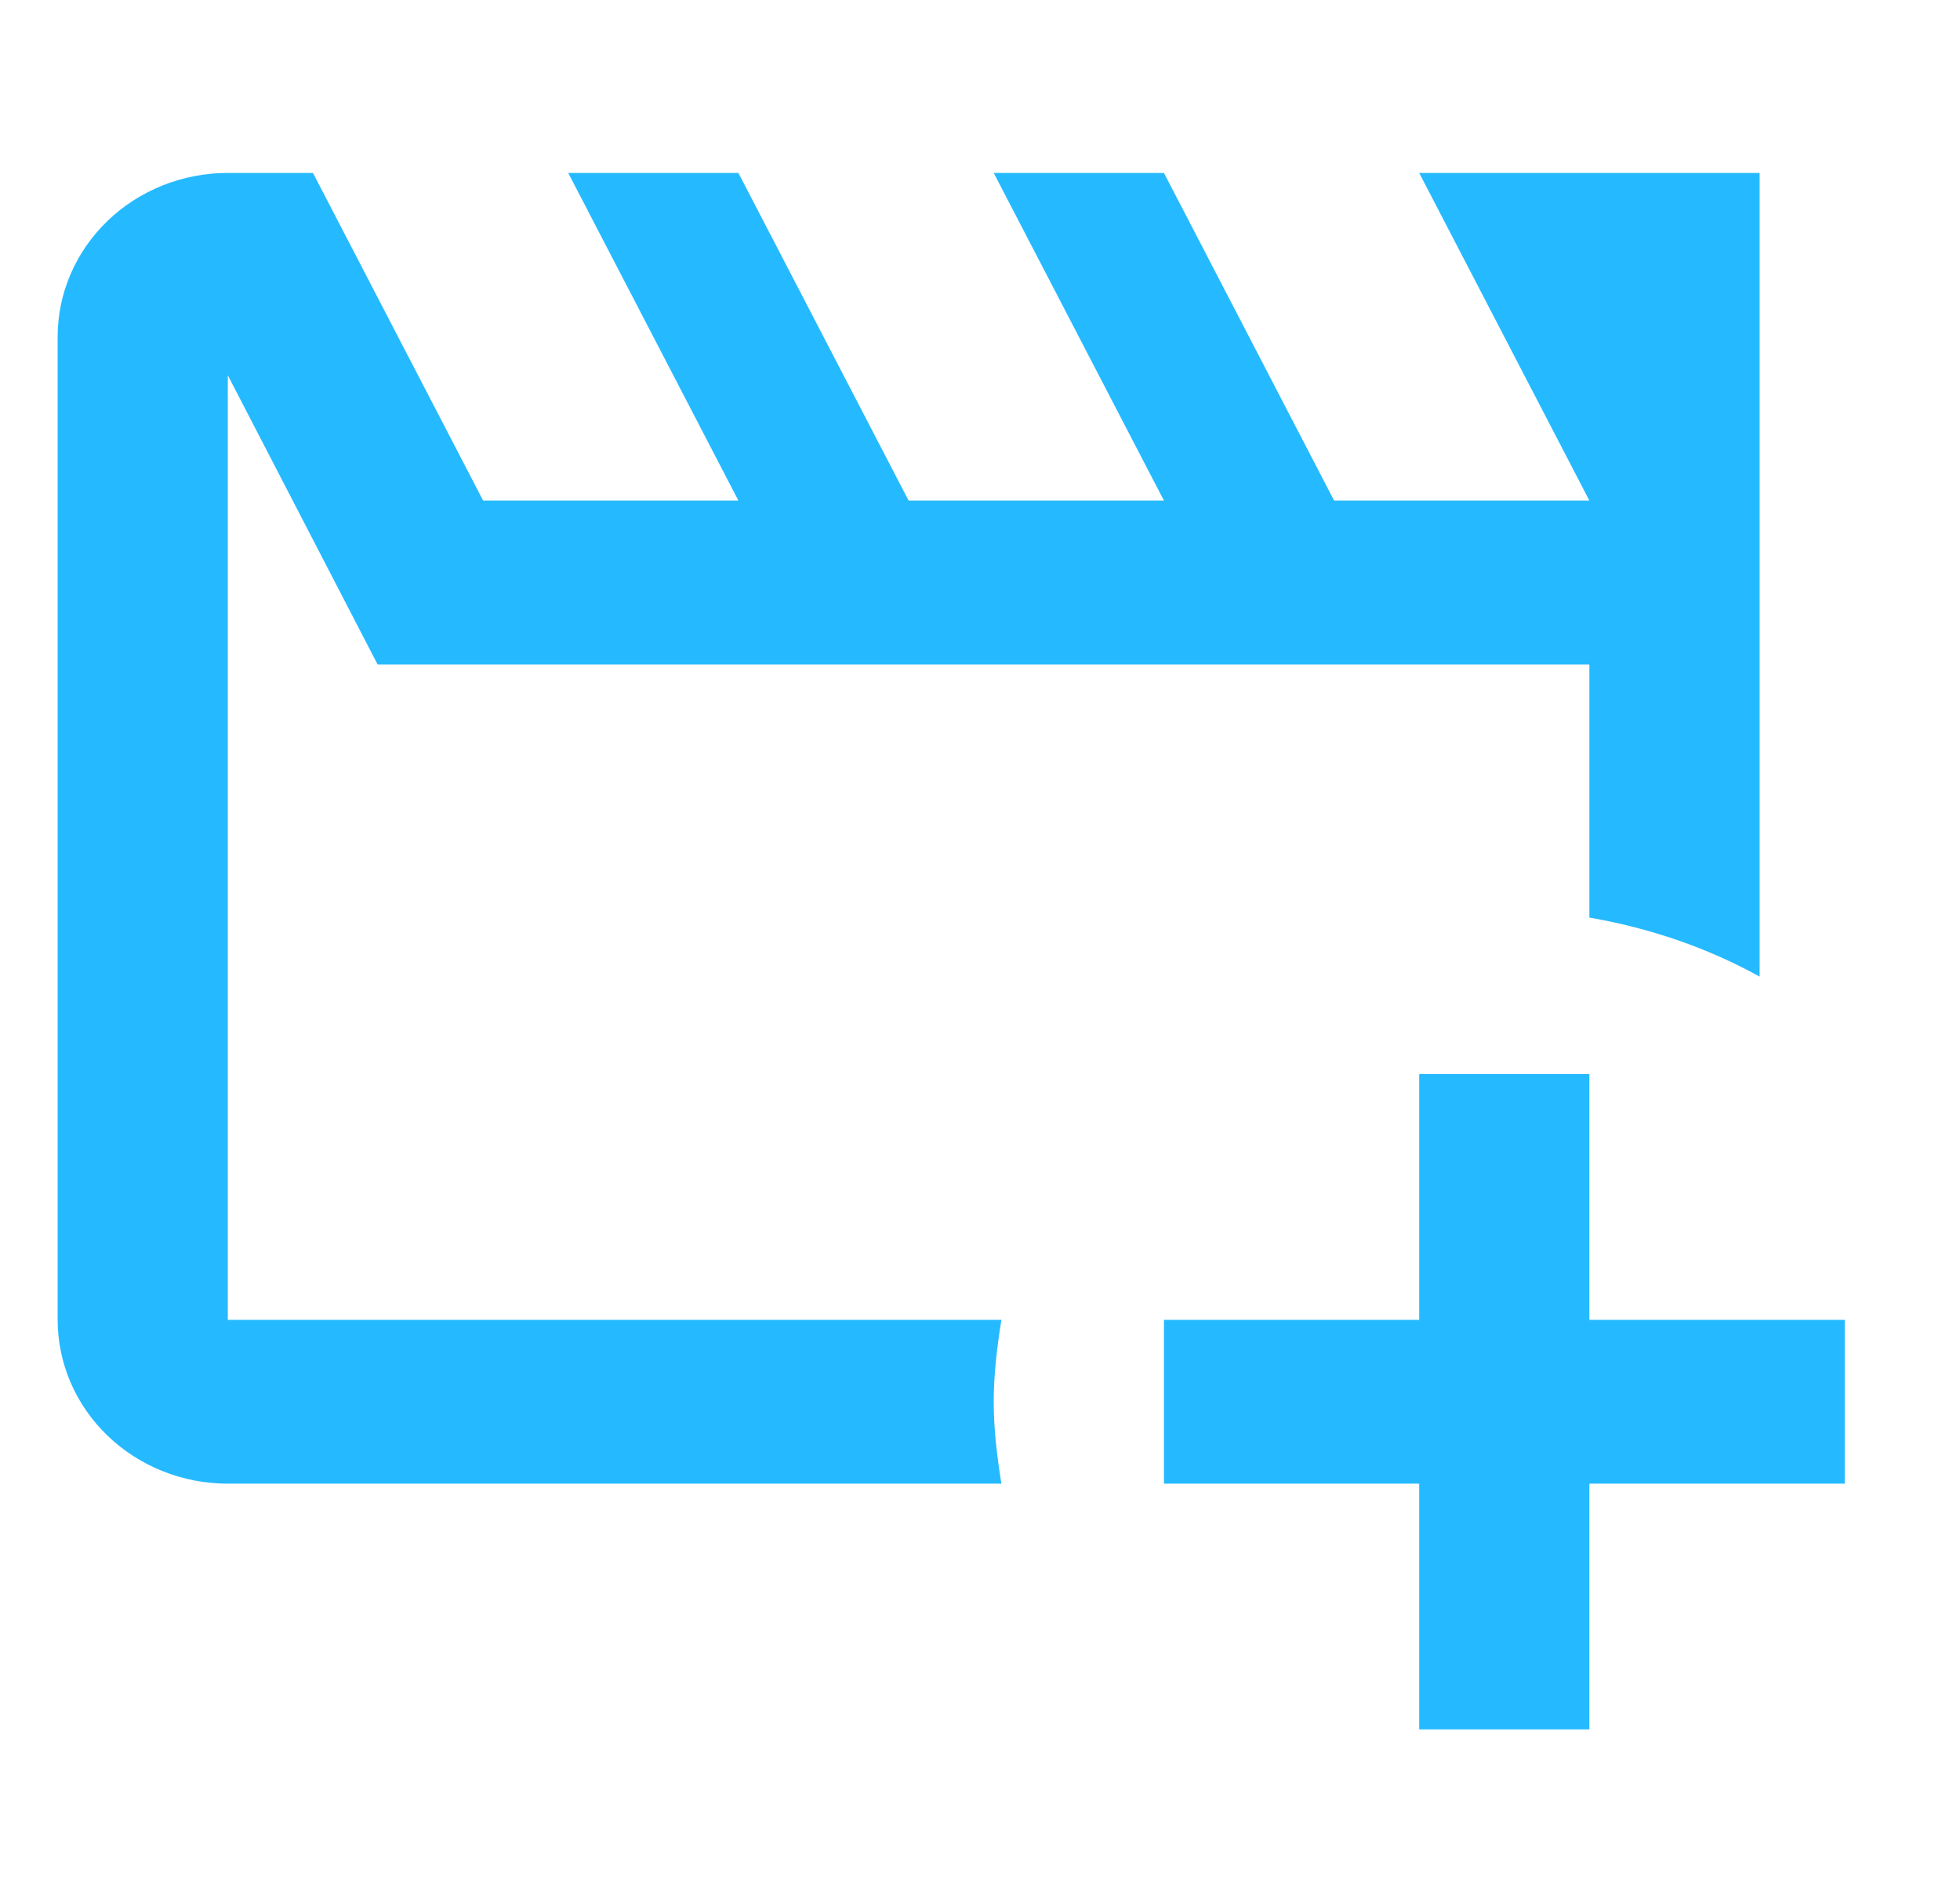 <svg width="34" height="33" viewBox="0 0 34 33" fill="none" xmlns="http://www.w3.org/2000/svg">
<path d="M17.238 24.316C17.238 24.799 17.297 25.268 17.371 25.737H3.952C3.169 25.737 2.418 25.437 1.865 24.904C1.311 24.371 1 23.648 1 22.895V5.842C1 5.088 1.311 4.365 1.865 3.832C2.418 3.299 3.169 3 3.952 3H5.429L8.381 8.684H12.809L9.857 3H12.809L15.762 8.684H20.191L17.238 3H20.191L23.143 8.684H27.571L24.619 3H30.524V16.941C29.623 16.443 28.634 16.102 27.571 15.917V11.526H6.55L3.952 6.51V22.895H17.371C17.297 23.364 17.238 23.833 17.238 24.316ZM27.571 22.895V18.632H24.619V22.895H20.191V25.737H24.619V30H27.571V25.737H32V22.895H27.571Z" fill="#25BAFF"/>
</svg>
